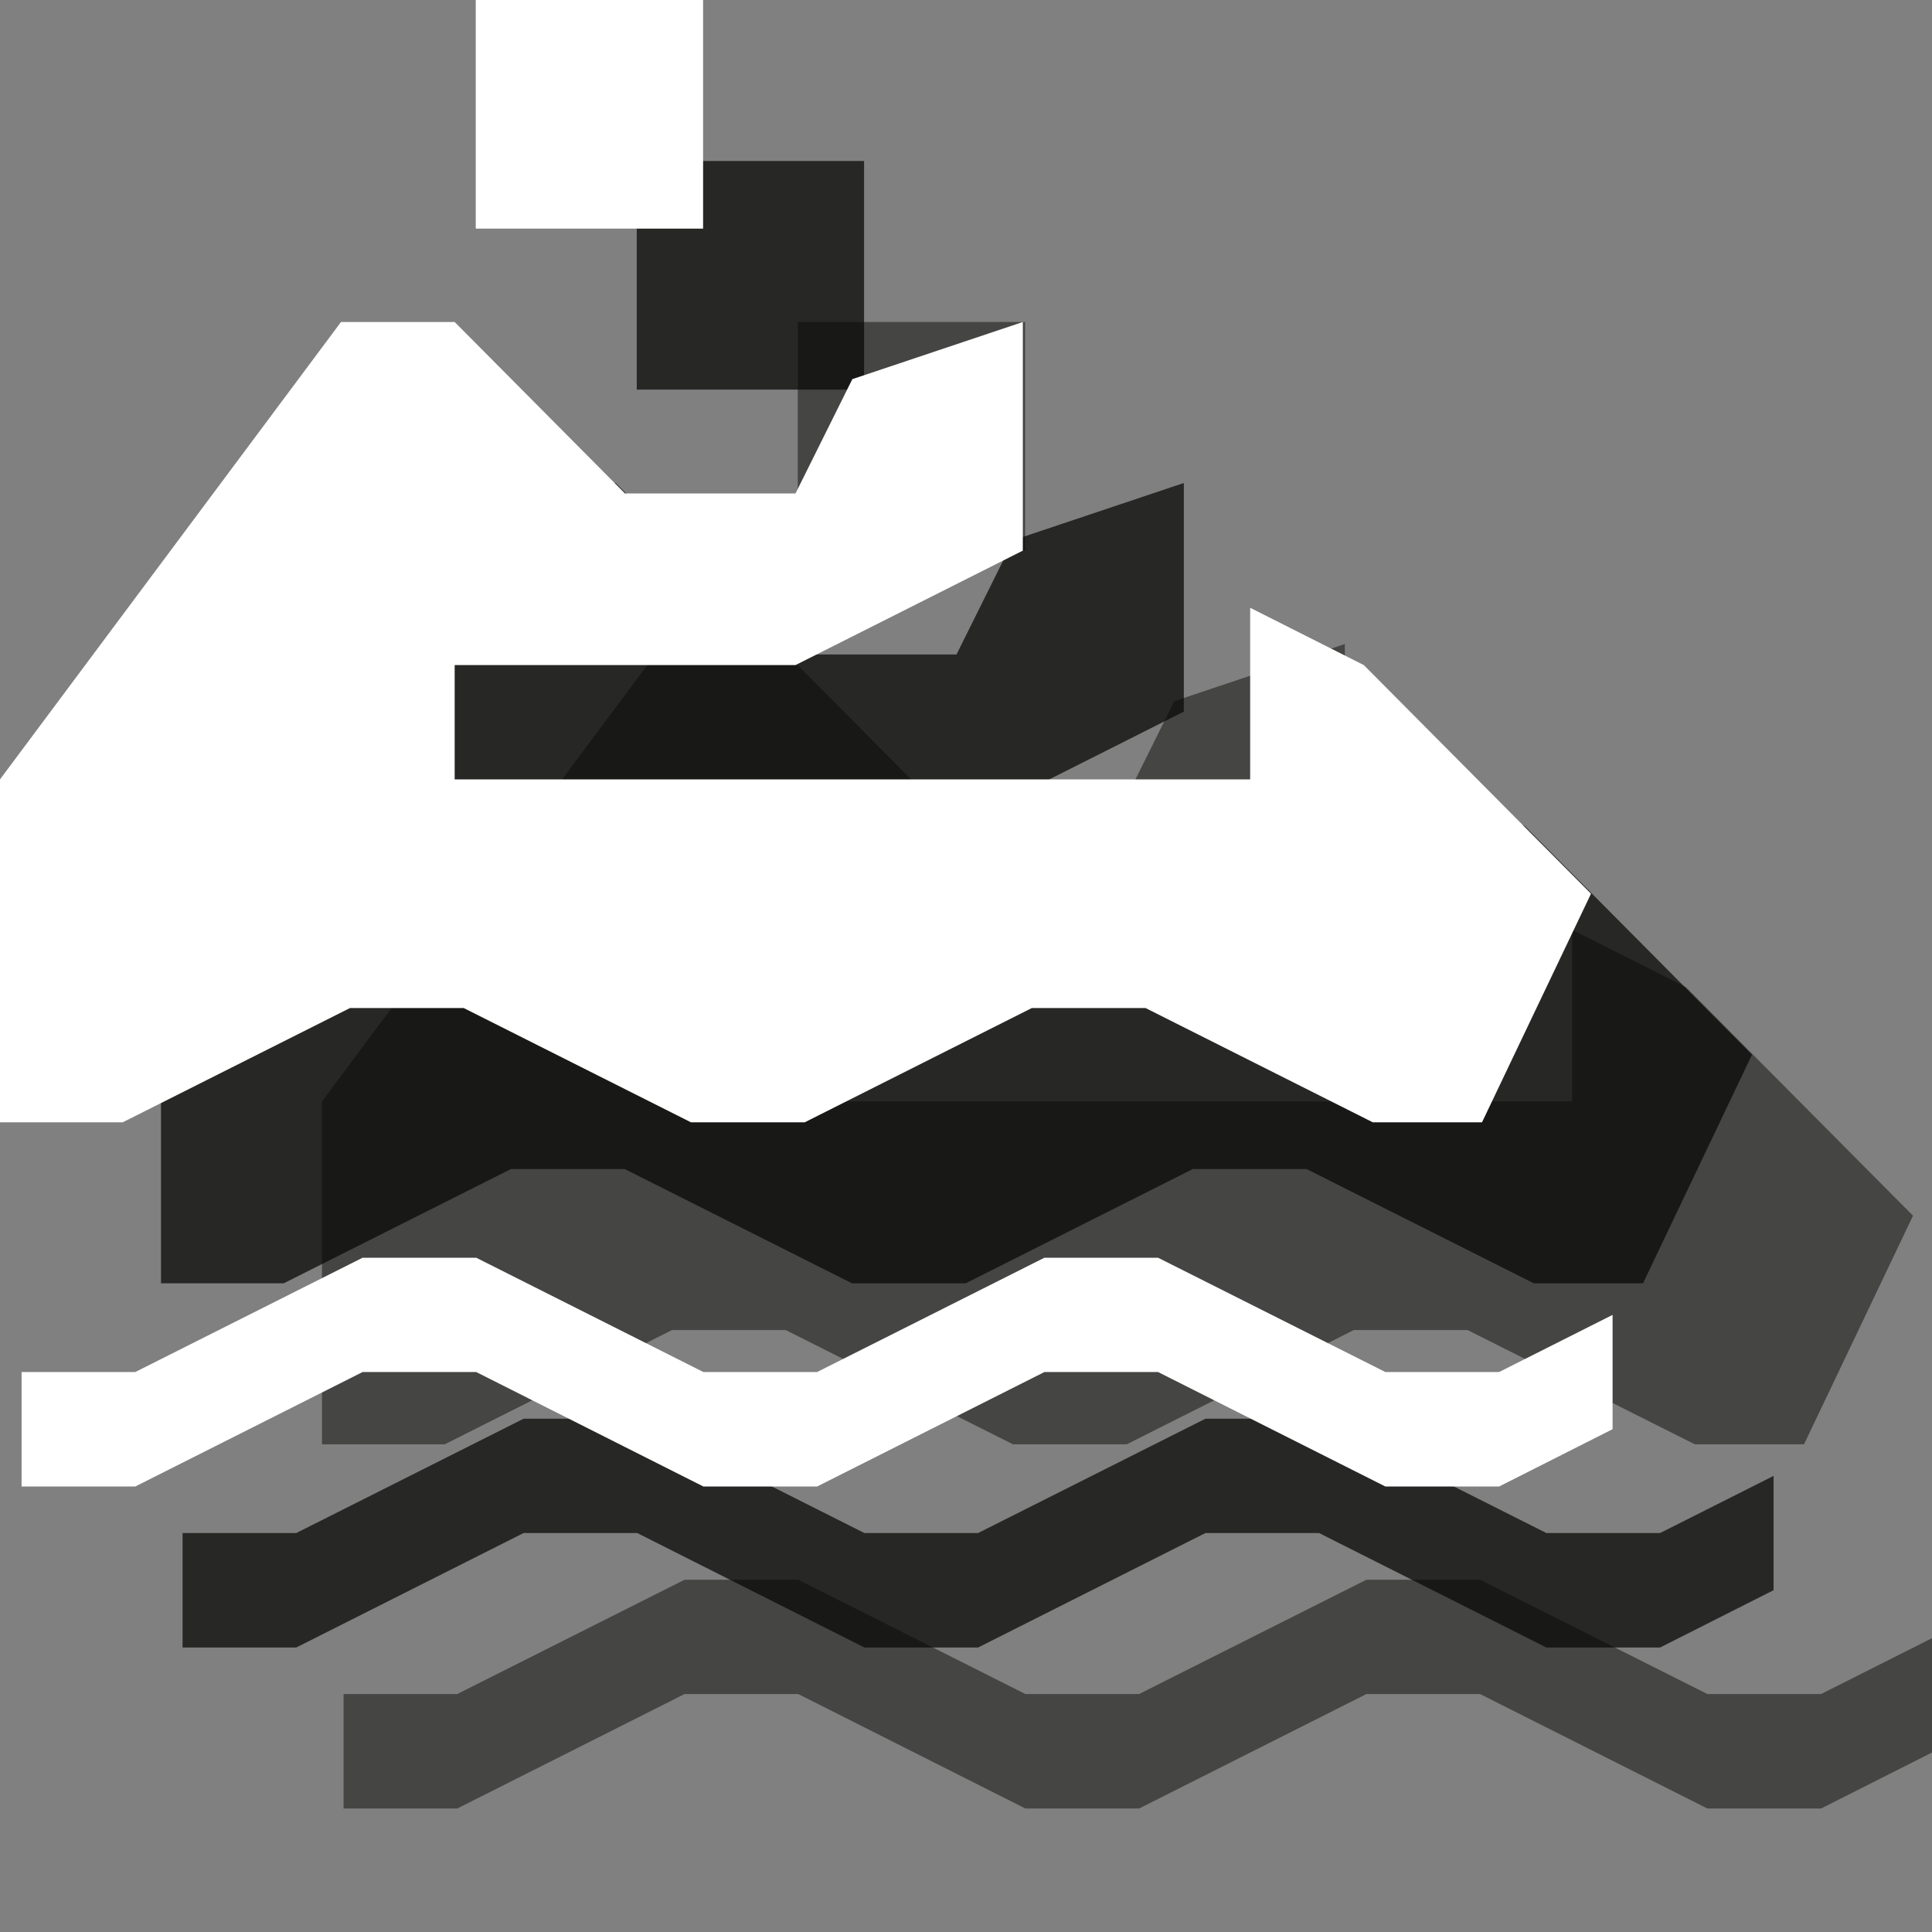 <?xml version="1.0" encoding="UTF-8" standalone="no"?>
<svg width="12px" height="12px" viewBox="0 0 12 12" version="1.1" xmlns="http://www.w3.org/2000/svg" xmlns:xlink="http://www.w3.org/1999/xlink" xmlns:sketch="http://www.bohemiancoding.com/sketch/ns">
    <rect x="0" y="0" width="12" height="12" fill="#808080" stroke="none"/>
    <!-- Generator: Sketch 3.2.2 (9983) - http://www.bohemiancoding.com/sketch -->
    <title>canoe-access-white-12</title>
    <desc>Created with Sketch.</desc>
    <defs></defs>
    <g id="Page-1" stroke="none" stroke-width="1" fill="none" fill-rule="evenodd" sketch:type="MSPage">
        <path d="M12.016,10.167 L11.311,10.522 L10.605,10.522 L9.193,9.812 L8.487,9.812 L7.075,10.522 L6.369,10.522 L4.958,9.812 L4.252,9.812 L2.84,10.522 L2.134,10.522 L2.134,11.233 L2.84,11.233 L4.252,10.522 L4.958,10.522 L6.369,11.233 L7.075,11.233 L8.487,10.522 L9.193,10.522 L10.605,11.233 L11.311,11.233 L12.016,10.877 L12.016,10.522 L12.016,10.167" id="Fill-141" opacity="0.5" fill="#0A0B09" sketch:type="MSShapeGroup"></path>
        <path d="M4.955,2 L6.367,2 L6.367,3.42 L4.955,3.42 L4.955,2 Z" id="Fill-142" opacity="0.5" fill="#0A0B09" sketch:type="MSShapeGroup"></path>
        <path d="M2.762,8.971 L4.174,8.261 L4.88,8.261 L6.292,8.971 L6.998,8.971 L8.409,8.261 L9.115,8.261 L10.527,8.971 L11.205,8.971 L11.882,7.551 L10.471,6.131 L9.765,5.775 L9.765,6.841 L4.824,6.841 L4.824,6.131 L6.941,6.131 L8.353,5.42 L8.353,4 L7.294,4.355 L6.941,5.065 L5.882,5.065 L4.824,4 L4.118,4 L2,6.841 L2,8.971 L2.762,8.971" id="Fill-143" opacity="0.5" fill="#0A0B09" sketch:type="MSShapeGroup"></path>
        <path d="M11.016,9.167 L10.311,9.522 L9.605,9.522 L8.193,8.812 L7.487,8.812 L6.075,9.522 L5.369,9.522 L3.958,8.812 L3.252,8.812 L1.84,9.522 L1.134,9.522 L1.134,10.233 L1.84,10.233 L3.252,9.522 L3.958,9.522 L5.369,10.233 L6.075,10.233 L7.487,9.522 L8.193,9.522 L9.605,10.233 L10.311,10.233 L11.016,9.877 L11.016,9.522 L11.016,9.167" id="Fill-141" opacity="0.75" fill="#0A0B09" sketch:type="MSShapeGroup"></path>
        <path d="M3.955,1 L5.367,1 L5.367,2.42 L3.955,2.42 L3.955,1 Z" id="Fill-142" opacity="0.75" fill="#0A0B09" sketch:type="MSShapeGroup"></path>
        <path d="M1.762,7.971 L3.174,7.261 L3.88,7.261 L5.292,7.971 L5.998,7.971 L7.409,7.261 L8.115,7.261 L9.527,7.971 L10.205,7.971 L10.882,6.551 L9.471,5.131 L8.765,4.775 L8.765,5.841 L3.824,5.841 L3.824,5.131 L5.941,5.131 L7.353,4.42 L7.353,3 L6.294,3.355 L5.941,4.065 L4.882,4.065 L3.824,3 L3.118,3 L1,5.841 L1,7.971 L1.762,7.971" id="Fill-143" opacity="0.75" fill="#0A0B09" sketch:type="MSShapeGroup"></path>
        <path d="M10.016,8.167 L9.311,8.522 L8.605,8.522 L7.193,7.812 L6.487,7.812 L5.075,8.522 L4.369,8.522 L2.958,7.812 L2.252,7.812 L0.84,8.522 L0.134,8.522 L0.134,9.233 L0.84,9.233 L2.252,8.522 L2.958,8.522 L4.369,9.233 L5.075,9.233 L6.487,8.522 L7.193,8.522 L8.605,9.233 L9.311,9.233 L10.016,8.877 L10.016,8.522 L10.016,8.167" id="Fill-141" fill="#FFFFFF" sketch:type="MSShapeGroup"></path>
        <path d="M2.955,0 L4.367,0 L4.367,1.42 L2.955,1.42 L2.955,0 Z" id="Fill-142" fill="#FFFFFF" sketch:type="MSShapeGroup"></path>
        <path d="M0.762,6.971 L2.174,6.261 L2.88,6.261 L4.292,6.971 L4.998,6.971 L6.409,6.261 L7.115,6.261 L8.527,6.971 L9.205,6.971 L9.882,5.551 L8.471,4.131 L7.765,3.775 L7.765,4.841 L2.824,4.841 L2.824,4.131 L4.941,4.131 L6.353,3.42 L6.353,2 L5.294,2.355 L4.941,3.065 L3.882,3.065 L2.824,2 L2.118,2 L0,4.841 L0,6.971 L0.762,6.971" id="Fill-143" fill="#FFFFFF" sketch:type="MSShapeGroup"></path>
    </g>
</svg>